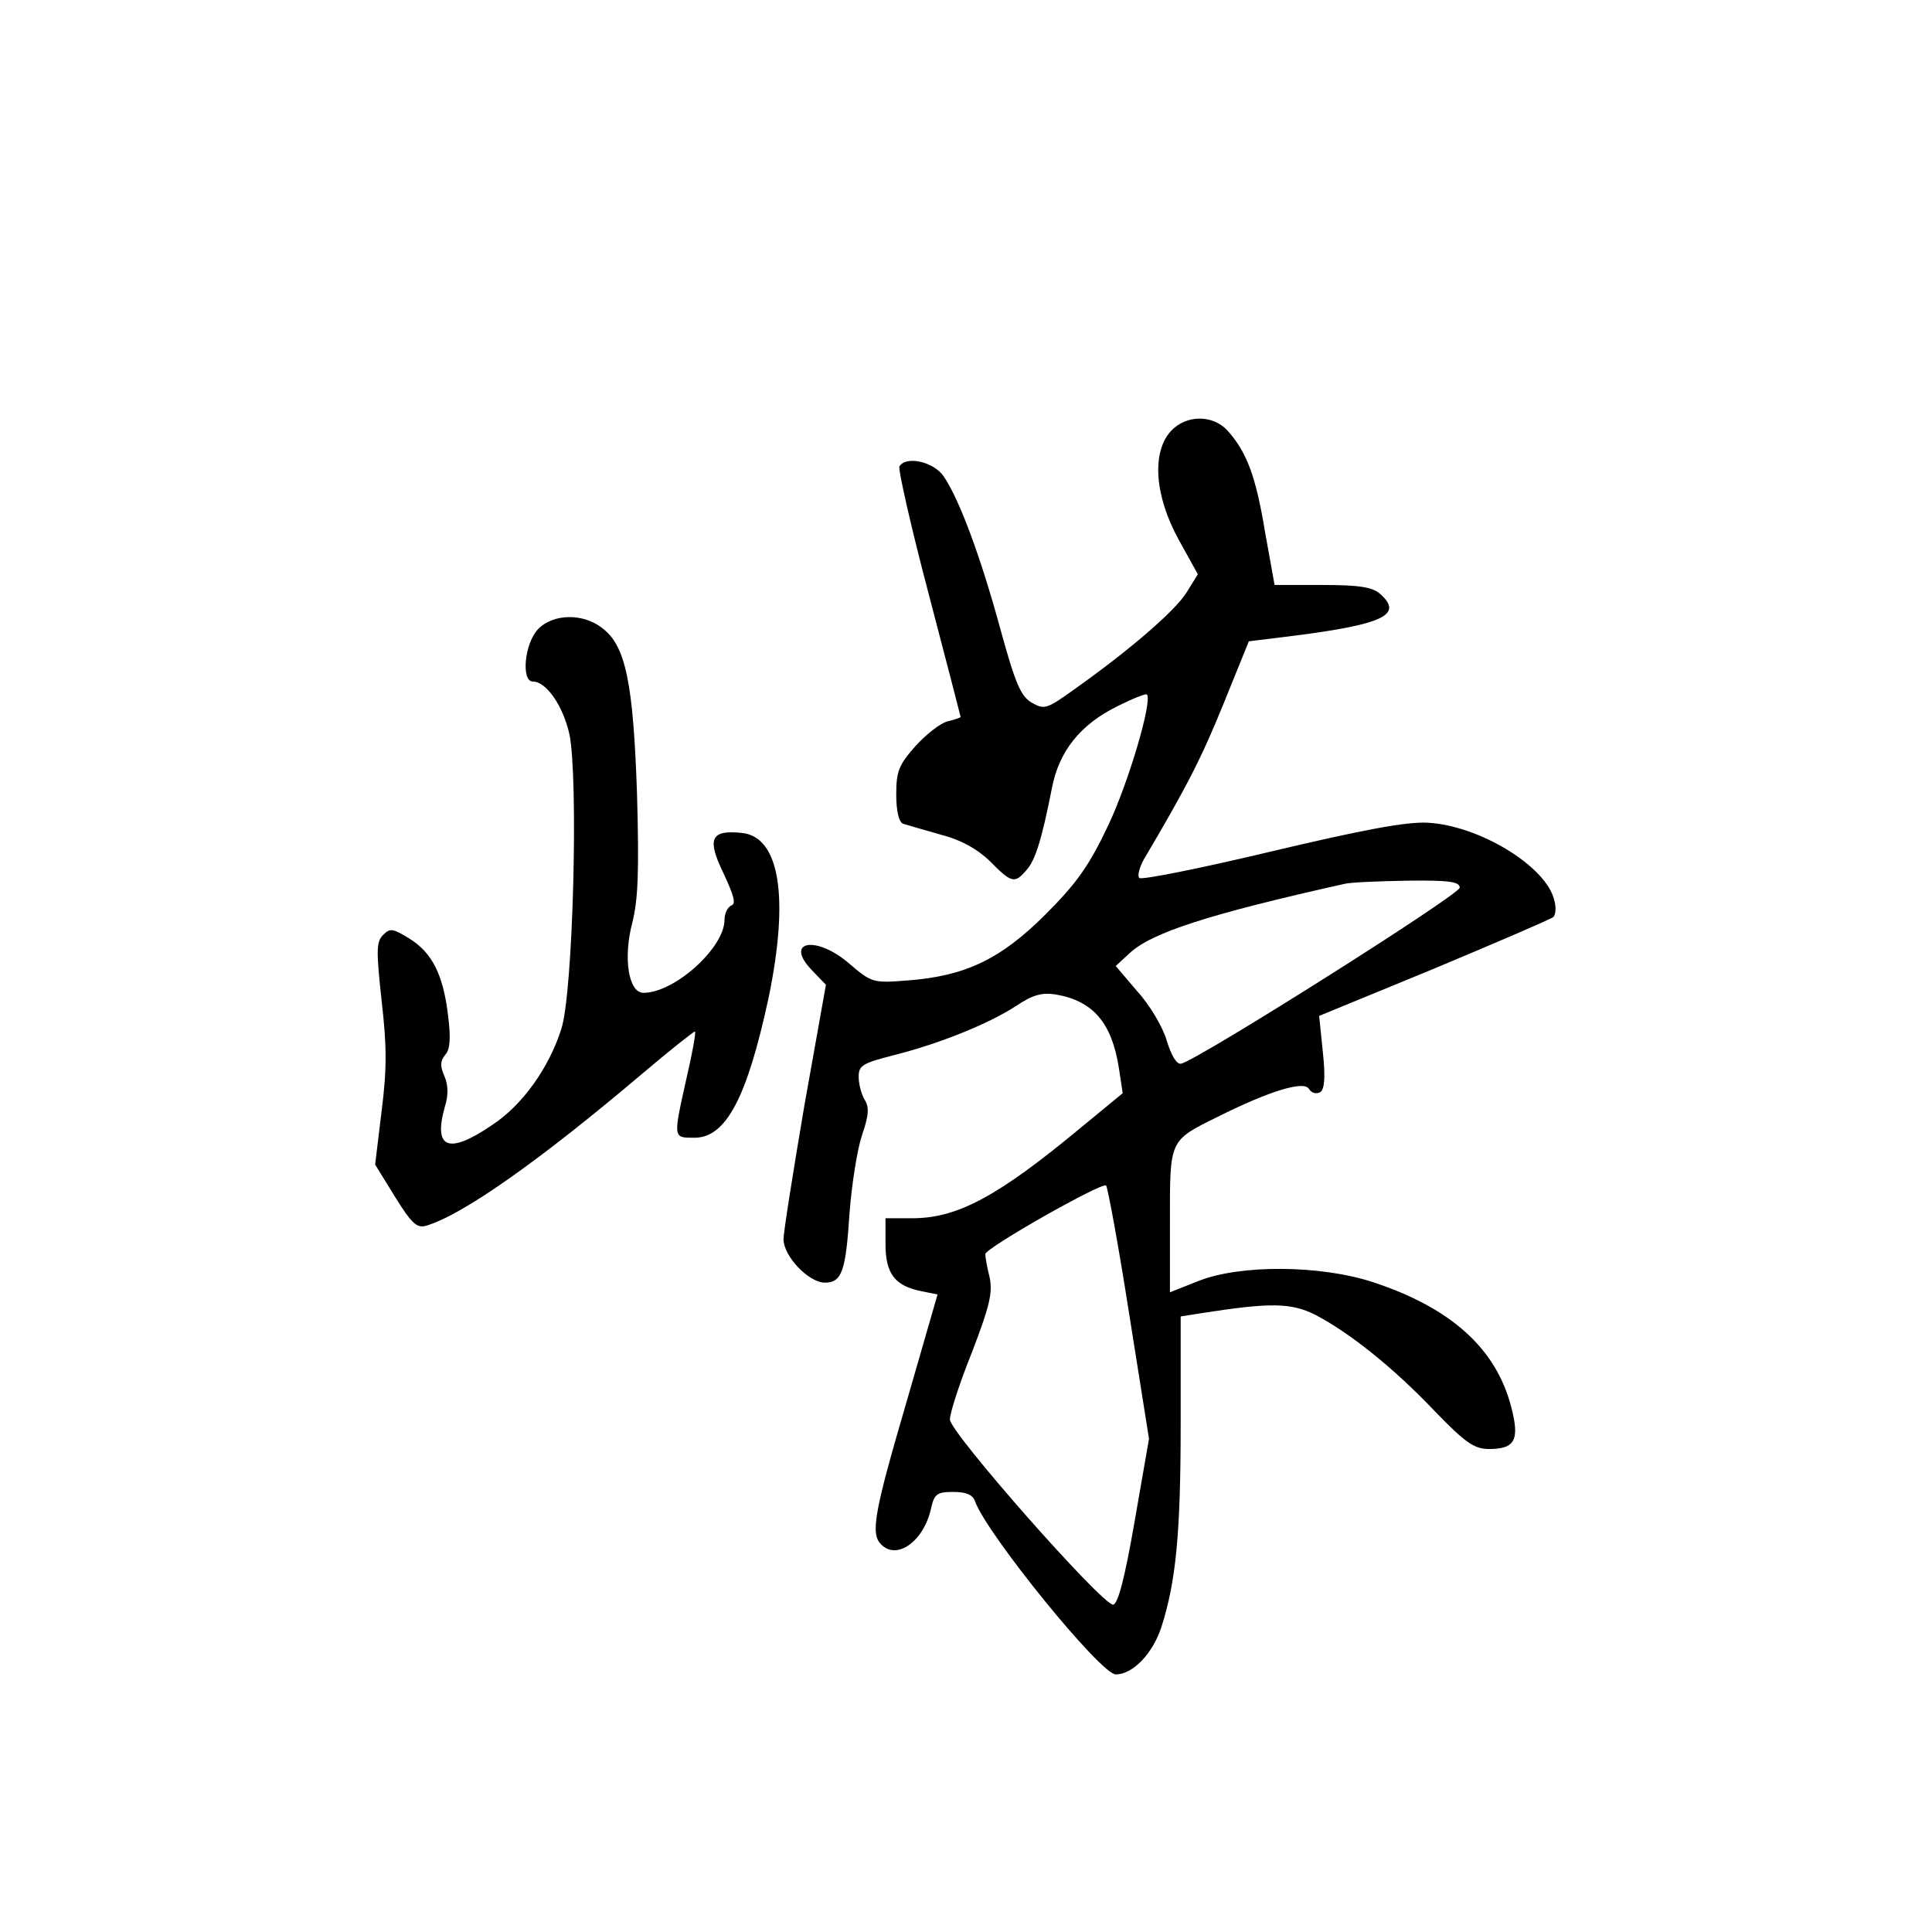 <?xml version="1.0" standalone="no"?>
<!DOCTYPE svg PUBLIC "-//W3C//DTD SVG 20010904//EN"
 "http://www.w3.org/TR/2001/REC-SVG-20010904/DTD/svg10.dtd">
<svg version="1.0" xmlns="http://www.w3.org/2000/svg"
 width="360pt" height="360pt" viewBox="0 0 360 360"
 preserveAspectRatio="xMidYMid meet">
<g transform="translate(0,360) scale(0.1,-0.1)"
fill="#000000" stroke="none">
<path d="M2182 2797 c-36 -39 -31 -120 14 -202 l36 -65 -21 -34 c-21 -34 -108
-109 -210 -181 -50 -36 -55 -38 -79 -24 -20 12 -30 35 -58 137 -37 136 -77
243 -106 285 -19 27 -70 38 -82 18 -3 -4 21 -111 54 -236 33 -126 60 -230 60
-231 0 -1 -11 -5 -24 -8 -13 -3 -40 -24 -60 -46 -31 -35 -36 -47 -36 -90 0
-32 5 -52 13 -55 6 -2 38 -11 69 -20 39 -10 69 -27 93 -50 39 -40 46 -42 67
-17 17 18 29 57 48 153 13 69 53 119 122 153 28 14 53 24 55 22 11 -11 -34
-164 -72 -244 -36 -76 -59 -108 -117 -166 -84 -84 -150 -115 -258 -123 -63 -5
-66 -4 -107 31 -62 54 -123 43 -70 -12 l26 -27 -40 -224 c-21 -124 -39 -236
-39 -250 0 -32 47 -81 77 -81 32 0 39 22 46 130 4 52 14 117 23 144 13 38 14
53 5 67 -6 10 -11 29 -11 43 0 21 8 25 66 40 84 21 178 59 228 92 30 20 47 25
73 21 70 -12 105 -53 118 -138 l7 -46 -79 -65 c-153 -127 -228 -167 -310 -168
l-53 0 0 -48 c0 -55 17 -78 67 -88 l30 -6 -58 -201 c-61 -208 -67 -245 -47
-265 30 -30 80 7 93 68 6 26 11 30 41 30 24 0 37 -5 41 -18 23 -62 234 -322
262 -322 32 0 69 39 85 88 27 84 36 173 36 378 l0 201 38 6 c128 20 167 20
213 -3 63 -33 144 -97 222 -179 58 -60 74 -71 102 -71 48 0 57 17 41 78 -28
109 -112 185 -258 233 -98 32 -247 33 -325 2 l-53 -21 0 133 c0 152 -2 149 89
194 96 48 161 68 170 52 5 -8 14 -10 21 -6 8 5 10 27 5 74 l-7 68 214 88 c117
49 217 92 222 96 5 4 6 19 2 32 -15 63 -140 139 -236 144 -40 2 -120 -13 -293
-54 -130 -31 -240 -53 -244 -49 -4 4 0 19 8 34 81 137 108 190 149 291 l47
116 89 11 c162 21 199 39 156 77 -14 13 -39 17 -108 17 l-89 0 -18 100 c-17
103 -34 148 -70 188 -28 30 -77 29 -105 -1z m538 -851 c0 -13 -486 -320 -519
-328 -8 -2 -18 14 -27 43 -7 25 -32 67 -55 92 l-40 47 26 24 c41 38 145 72
400 129 11 3 64 5 118 6 77 1 97 -2 97 -13z m-616 -794 l37 -233 -27 -155
c-18 -104 -31 -154 -40 -154 -21 0 -304 321 -304 345 0 12 18 68 41 125 33 86
39 111 33 140 -5 19 -8 38 -8 43 -1 11 218 135 225 128 3 -3 23 -111 43 -239z"/>
<path d="M1002 2427 c-25 -27 -31 -97 -9 -97 25 0 56 -45 68 -98 17 -82 7
-482 -15 -549 -23 -73 -73 -143 -130 -180 -81 -55 -109 -43 -87 35 7 22 6 41
-1 57 -8 18 -8 28 2 40 9 10 10 32 5 72 -9 77 -30 118 -72 144 -31 19 -36 20
-49 7 -13 -13 -13 -29 -3 -122 10 -86 10 -128 0 -207 l-12 -99 37 -60 c31 -50
41 -59 58 -54 68 20 211 121 400 281 54 46 100 82 101 81 2 -2 -5 -41 -16 -88
-25 -112 -25 -110 15 -110 59 0 98 75 138 260 39 188 21 301 -50 308 -58 6
-65 -11 -34 -75 19 -41 24 -57 15 -60 -7 -3 -13 -15 -13 -27 0 -52 -93 -136
-151 -136 -28 0 -38 65 -21 130 11 43 13 96 9 240 -7 207 -21 276 -64 309 -36
29 -93 28 -121 -2z"/>
</g>
</svg>
